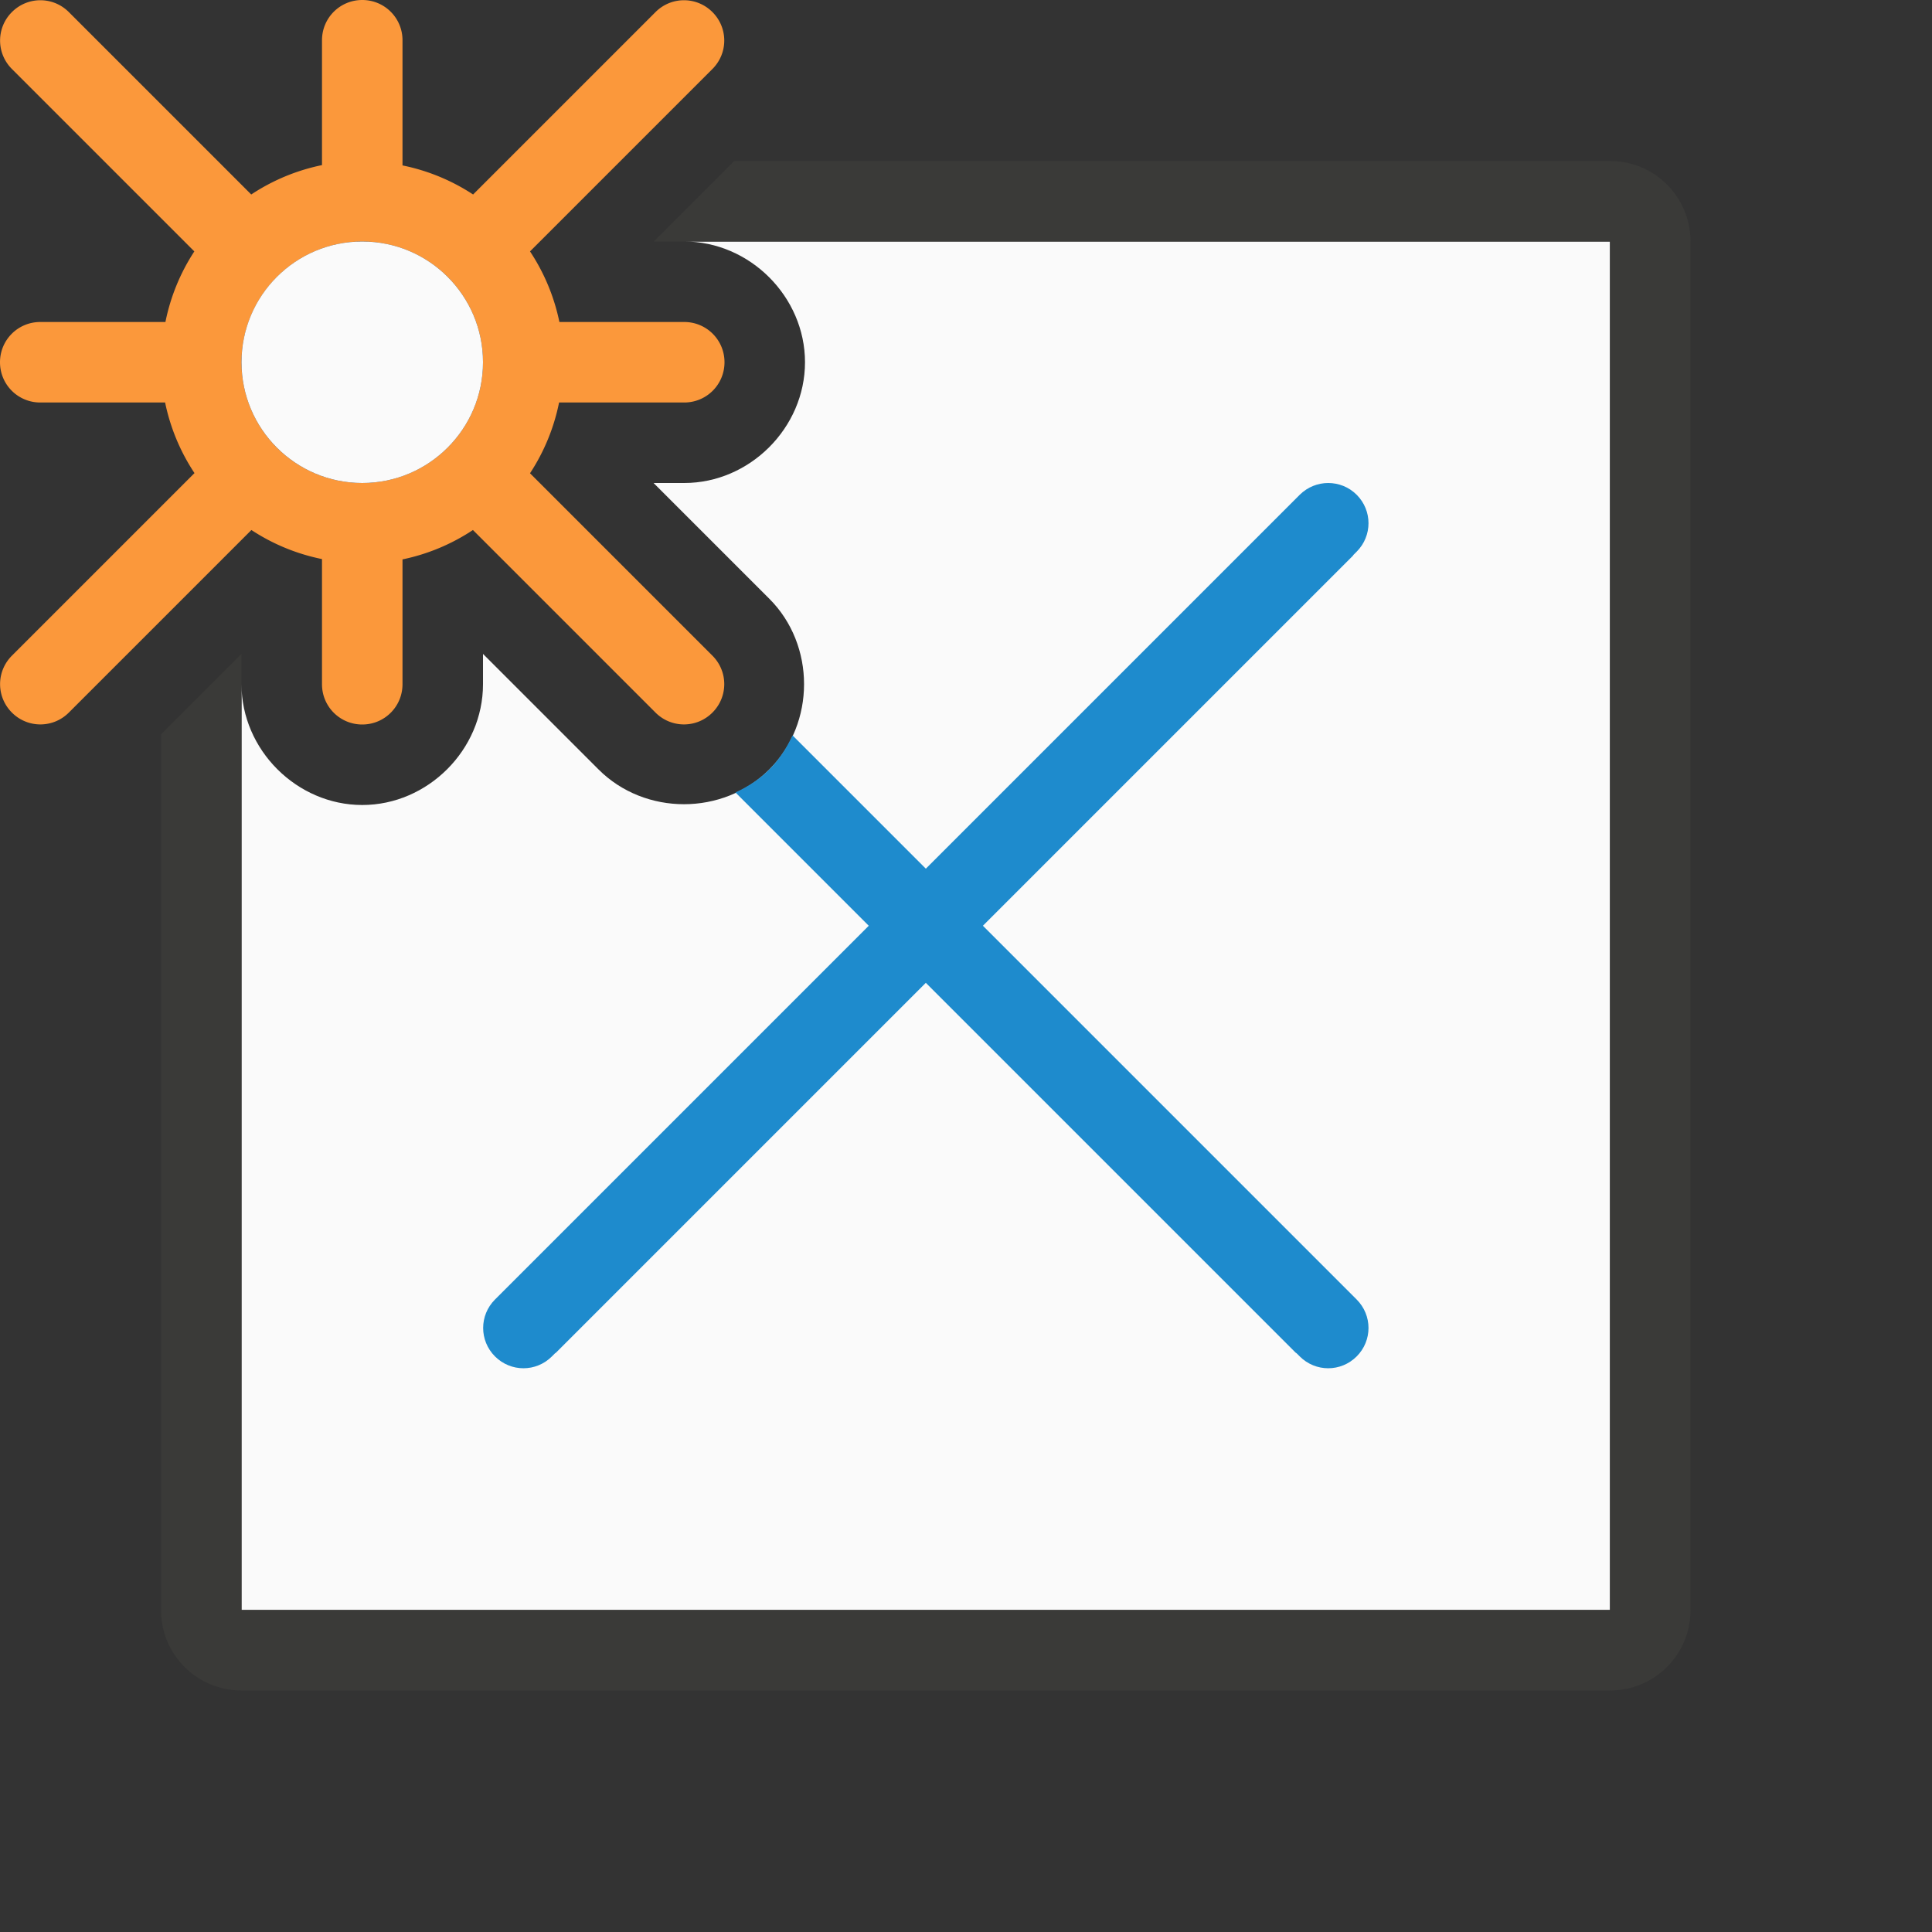 <svg viewBox="0 0 24 24" xmlns="http://www.w3.org/2000/svg"><rect x="0" y="0" width="24" height="24" fill="#333333" stroke="none"/><path d="m8.5 3c.814 0 1.5.686 1.5 1.5s-.686 1.5-1.5 1.5h-.381l1.438 1.438c.575.575.575 1.546 0 2.121-.575.575-1.546.575-2.121 0l-1.436-1.436v.377c0 .814-.686 1.5-1.5 1.5s-1.5-.686-1.5-1.5v11.5h17v-17z" fill="#fafafa"/><path d="m9.121 2-1 1h.379 11.5v12 5h-5-7-5v-5-6.5-.379l-1 1v5.879 5c0 .554.446 1 1 1h5 7 5c.554 0 1-.446 1-1v-5-12c0-.554-.446-1-1-1z" fill="#3a3a38"/><path d="m16.5 6c-.128 0-.256.049-.354.146l-4.645 4.645-1.656-1.656c-.071.154-.164.299-.289.424-.123.123-.268.215-.42.285l1.656 1.656-4.643 4.643c-.196.196-.196.511 0 .707.196.196.511.196.707 0l.039-.039c.004-.003.008-.004.012-.008l4.594-4.594 4.594 4.594c.003.003.008.004.012.008l.039.039c.196.196.511.196.707 0 .196-.196.196-.511 0-.707l-4.643-4.643 4.596-4.596c.003-.003.004-.008.008-.012l.039-.039c.196-.196.196-.511 0-.707-.098-.098-.226-.146-.354-.146z" fill="#1e8bcd"/><g transform="translate(1)"><path d="m3.5 0c-.277 0-.5.223-.5.5v1.551a2.5 2.5 0 0 0 -.879.365l-2.266-2.266c-.196-.196-.511-.196-.707 0-.196.196-.196.511 0 .707l2.266 2.266a2.5 2.5 0 0 0 -.359.877h-1.555c-.277 0-.5.223-.5.5s.223.5.5.5h1.551a2.5 2.5 0 0 0 .365.877l-2.268 2.268c-.196.196-.196.511 0 .707.196.196.511.196.707 0l2.268-2.268a2.5 2.5 0 0 0 .877.361v1.555c0 .277.223.5.5.5s.5-.223.5-.5v-1.551a2.5 2.5 0 0 0 .875-.365l2.268 2.268c.196.196.511.196.707 0s.196-.511 0-.707l-2.266-2.266a2.5 2.5 0 0 0 .361-.879h1.555c.277 0 .5-.223.5-.5s-.223-.5-.5-.5h-1.551a2.5 2.5 0 0 0 -.365-.877l2.266-2.266c.196-.196.196-.511 0-.707-.196-.196-.511-.196-.707 0l-2.266 2.266a2.5 2.5 0 0 0 -.877-.361v-1.555c0-.277-.223-.5-.5-.5zm0 3a1.5 1.5 0 0 1 1.5 1.5 1.5 1.5 0 0 1 -1.5 1.5 1.5 1.5 0 0 1 -1.5-1.5 1.5 1.5 0 0 1 .439-1.059 1.5 1.5 0 0 1 .002-.002 1.5 1.5 0 0 1 1.059-.439z" fill="#fb983b"/><circle cx="3.5" cy="4.5" fill="#fafafa" r="1.5"/></g></svg>